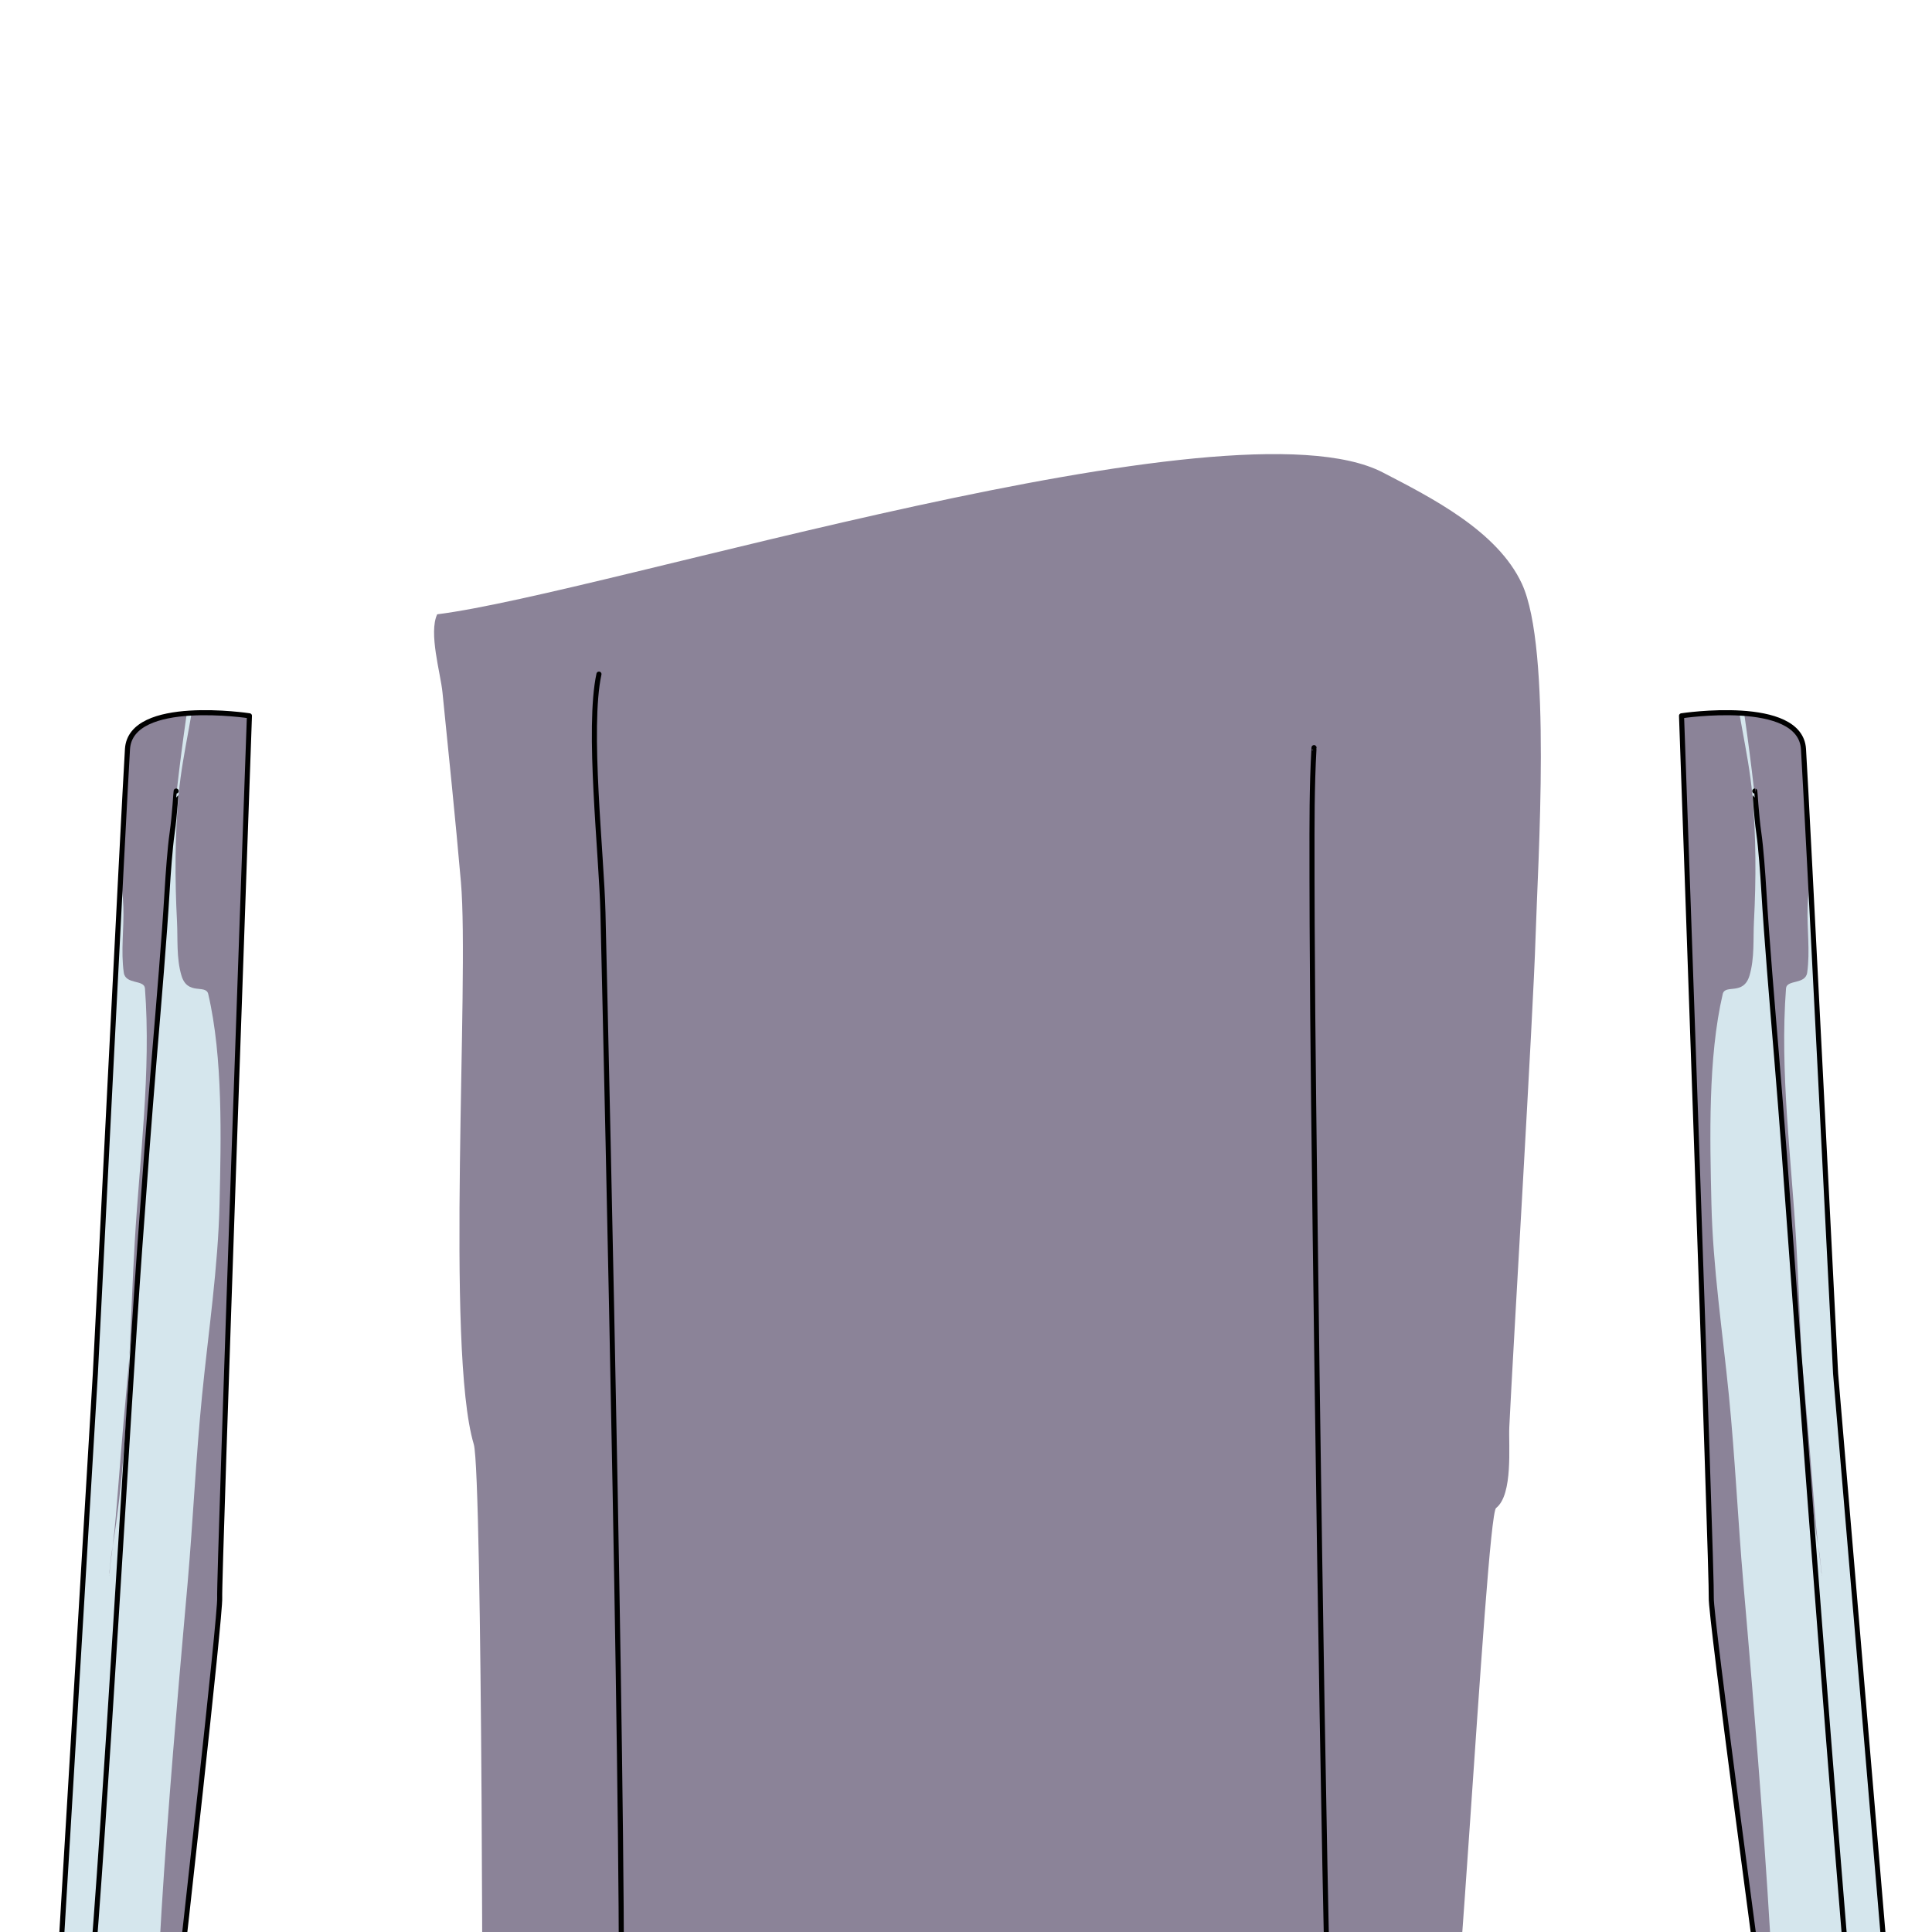 <svg
  width="100%"
  height="100%"
  viewBox="0 0 800 800"
  version="1.1"
  xmlns="http://www.w3.org/2000/svg"
  style="fill-rule: evenodd; clip-rule: evenodd; stroke-linecap: round; stroke-linejoin: round; stroke-miterlimit: 1.5"
>
  <g id="accessories-back">
    <g id="shinobi-hat-back">
      <path
        d="M181.032,254.372C177.414,262.055 182.422,278.747 183.21,286.608C185.838,312.827 188.578,339.03 190.861,365.282C194.433,406.367 184.383,558.535 196.186,598.055C199.803,610.166 200.066,884.932 199.482,878.541C198.63,869.22 266.771,881.434 275.586,880.207C332.794,872.243 396.307,882.279 454.035,880.059C498.974,878.33 550.858,892.515 595.78,894.601C601.796,894.88 615.171,627.789 619.491,624.436C626.627,618.898 624.617,598.353 624.969,590.941C626.438,559.98 634.906,419.33 635.833,388.345C636.769,357.06 642.654,268.598 630.176,241.702C620.056,219.89 592.78,206.106 572.574,195.625C509.654,162.985 250.959,245.588 181.032,254.372Z"
        style="fill: rgb(139, 131, 152)"
      />
      <clipPath id="Shinobi-hat_0">
        <path
          d="M181.032,254.372C177.414,262.055 182.422,278.747 183.21,286.608C185.838,312.827 188.578,339.03 190.861,365.282C194.433,406.367 184.383,558.535 196.186,598.055C199.803,610.166 200.066,884.932 199.482,878.541C198.63,869.22 266.771,881.434 275.586,880.207C332.794,872.243 396.307,882.279 454.035,880.059C498.974,878.33 550.858,892.515 595.78,894.601C601.796,894.88 615.171,627.789 619.491,624.436C626.627,618.898 624.617,598.353 624.969,590.941C626.438,559.98 634.906,419.33 635.833,388.345C636.769,357.06 642.654,268.598 630.176,241.702C620.056,219.89 592.78,206.106 572.574,195.625C509.654,162.985 250.959,245.588 181.032,254.372Z"
        />
      </clipPath>
      <g clip-path="url(#Shinobi-hat_0)">
        <path d="M248.015,279.135C243.172,301.549 249.096,353.605 249.665,377.818C251.388,451.173 258.921,781.276 257.028,854.608" style="fill: none; stroke: black; stroke-width: 2.1px" />
        <path
          d="M544.11,309.575C544.1,309.562 544.08,310.03 544.079,310.046C543.859,313.949 543.695,317.851 543.578,321.759C543.343,329.616 543.273,337.475 543.266,345.335C543.246,370.304 543.361,395.276 543.579,420.243C544.212,492.811 548.022,789.91 550.879,862.417"
          style="fill: none; stroke: black; stroke-width: 2.1px"
        />
      </g>
      <path
        d="M696.286,296.397C696.286,296.397 709.029,654.82 708.601,661.56C708.174,668.299 729.981,829.982 729.981,829.982L785.701,871.401L760.085,568.813C760.085,568.813 748.117,331.466 746.786,310.171C745.455,288.875 696.286,296.397 696.286,296.397Z"
        style="fill: rgb(213, 230, 237)"
      />
      <clipPath id="Shinobi-hat_1">
        <path
          d="M696.286,296.397C696.286,296.397 709.029,654.82 708.601,661.56C708.174,668.299 729.981,829.982 729.981,829.982L785.701,871.401L760.085,568.813C760.085,568.813 748.117,331.466 746.786,310.171C745.455,288.875 696.286,296.397 696.286,296.397Z"
        />
      </clipPath>
      <g clip-path="url(#Shinobi-hat_1)">
        <path
          d="M703.028,762.094C701.897,761.086 700.992,744.174 700.793,742.154C698.806,721.95 696.957,701.724 695.544,681.47C689.911,600.719 698.631,520.082 696.538,439.333C695.692,406.708 694.517,374.102 691.316,341.607C688.868,316.755 684.774,292.113 682.154,267.29C680.709,253.594 678.772,239.03 680.633,225.288C681.185,221.207 682.539,213.269 687.688,212.356C691.083,211.753 694.023,214.638 696.231,216.788C701.878,222.287 707.321,228.146 711.686,234.735C718.892,245.614 716.994,262.271 717.697,274.694C718.745,293.231 723.901,310.632 725.59,328.913C727.178,346.101 727.182,364.174 726.287,381.397C725.9,388.846 726.58,396.656 724.456,403.893C721.954,412.424 714.335,407.365 713.346,411.604C707.206,437.91 708.045,471.504 708.659,498.32C709.27,524.992 713.278,551.391 715.907,577.901C718.457,603.617 719.632,629.477 721.856,655.23C724.325,683.831 738.601,845.149 734.333,873.723L703.028,762.094ZM745.958,561.608C745.264,554.171 744.551,546.738 743.824,539.312C736.159,460.974 734.046,382.04 723.443,303.999C720.897,285.258 717.229,265.787 717.351,246.825C717.391,240.571 719.317,230.548 727.124,229.681C737.848,228.491 746.268,241.189 749.205,249.72C756.668,271.397 752.401,295.954 751.422,318.41C750.941,329.434 751.612,340.548 750.919,351.545C750.413,359.579 748.764,367.46 748.49,375.524C748.183,384.56 749.591,393.736 748.315,402.736C747.599,407.788 739.833,405.528 739.549,409.27C736.943,443.677 741.781,479.872 743.776,514.229C744.694,530.025 745.256,545.826 745.958,561.608C747.618,579.387 749.172,597.188 750.562,614.977C751.219,623.38 751.852,631.729 752.883,640.093L752.899,640.221C753.083,641.361 753.273,642.501 753.468,643.64L754.373,651.977C754.457,652.368 754.519,652.67 754.424,652.438L754.373,651.977C754.308,651.668 754.229,651.303 754.205,651.106C754.096,650.207 754.025,649.305 753.935,648.404C753.663,645.668 753.238,642.949 752.899,640.221C748.679,614.146 747.126,587.905 745.958,561.608Z"
          style="fill: rgb(139, 131, 152)"
        />
        <path
          d="M726.623,327.553C726.718,327.567 727.197,337.296 728.295,344.95C729.178,351.099 729.954,362.031 730.326,368.229C731.62,389.794 733.731,414.291 735.635,437.268C737.892,464.507 739.729,489.281 741.691,516.536C746.943,589.513 759.93,758.781 766.27,831.69"
          style="fill: none; stroke: black; stroke-width: 2.1px"
        />
      </g>
      <path
        d="M696.286,296.397C696.286,296.397 709.029,654.82 708.601,661.56C708.174,668.299 729.981,829.982 729.981,829.982L785.701,871.401L760.085,568.813C760.085,568.813 748.117,331.466 746.786,310.171C745.455,288.875 696.286,296.397 696.286,296.397Z"
        style="fill: none; stroke: black; stroke-width: 2.1px"
      />
      <g transform="matrix(-1,0,0,1,799.571,0)">
        <path
          d="M696.286,296.397C696.286,296.397 709.029,654.82 708.601,661.56C708.174,668.299 724.852,816.113 724.852,816.113L776.36,840.426L760.085,568.813C760.085,568.813 748.117,331.466 746.786,310.171C745.455,288.875 696.286,296.397 696.286,296.397Z"
          style="fill: rgb(213, 230, 237)"
        />
        <clipPath id="Shinobi-hat_2">
          <path
            d="M696.286,296.397C696.286,296.397 709.029,654.82 708.601,661.56C708.174,668.299 724.852,816.113 724.852,816.113L776.36,840.426L760.085,568.813C760.085,568.813 748.117,331.466 746.786,310.171C745.455,288.875 696.286,296.397 696.286,296.397Z"
          />
        </clipPath>
        <g clip-path="url(#Shinobi-hat_2)">
          <path
            d="M703.028,762.094C701.897,761.086 700.992,744.174 700.793,742.154C698.806,721.95 696.957,701.724 695.544,681.47C689.911,600.719 698.631,520.082 696.538,439.333C695.692,406.708 694.517,374.102 691.316,341.607C688.868,316.755 684.774,292.113 682.154,267.29C680.709,253.594 678.772,239.03 680.633,225.288C681.185,221.207 682.539,213.269 687.688,212.356C691.083,211.753 694.023,214.638 696.231,216.788C701.878,222.287 707.321,228.146 711.686,234.735C718.892,245.614 716.994,262.271 717.697,274.694C718.745,293.231 723.901,310.632 725.59,328.913C727.178,346.101 727.182,364.174 726.287,381.397C725.9,388.846 726.58,396.656 724.456,403.893C721.954,412.424 714.335,407.365 713.346,411.604C707.206,437.91 708.045,471.504 708.659,498.32C709.27,524.992 713.278,551.391 715.907,577.901C718.457,603.617 719.632,629.477 721.856,655.23C724.325,683.831 738.304,833.613 734.037,862.186L703.028,762.094ZM745.958,561.608C745.264,554.171 744.551,546.738 743.824,539.312C736.159,460.974 734.046,382.04 723.443,303.999C720.897,285.258 717.229,265.787 717.351,246.825C717.391,240.571 719.317,230.548 727.124,229.681C737.848,228.491 746.268,241.189 749.205,249.72C756.668,271.397 752.401,295.954 751.422,318.41C750.941,329.434 751.612,340.548 750.919,351.545C750.413,359.579 748.764,367.46 748.49,375.524C748.183,384.56 749.591,393.736 748.315,402.736C747.599,407.788 739.833,405.528 739.549,409.27C736.943,443.677 741.781,479.872 743.776,514.229C744.694,530.025 745.256,545.826 745.958,561.608C747.618,579.387 749.172,597.188 750.562,614.977C751.219,623.38 751.852,631.729 752.883,640.093L752.899,640.221C753.083,641.361 753.273,642.501 753.468,643.64L754.373,651.977C754.457,652.368 754.519,652.67 754.424,652.438L754.373,651.977C754.308,651.668 754.229,651.303 754.205,651.106C754.096,650.207 754.025,649.305 753.935,648.404C753.663,645.668 753.238,642.949 752.899,640.221C748.679,614.146 747.126,587.905 745.958,561.608Z"
            style="fill: rgb(139, 131, 152)"
          />
          <path
            d="M726.623,327.553C726.718,327.567 727.197,337.296 728.295,344.95C729.178,351.099 729.954,362.031 730.326,368.229C731.62,389.794 733.731,414.291 735.635,437.268C737.892,464.507 739.729,489.281 741.691,516.536C746.943,589.513 755.905,752.854 762.245,825.763"
            style="fill: none; stroke: black; stroke-width: 2.1px"
          />
        </g>
        <path
          d="M696.286,296.397C696.286,296.397 709.029,654.82 708.601,661.56C708.174,668.299 724.852,816.113 724.852,816.113L776.36,840.426L760.085,568.813C760.085,568.813 748.117,331.466 746.786,310.171C745.455,288.875 696.286,296.397 696.286,296.397Z"
          style="fill: none; stroke: black; stroke-width: 2.1px"
        />
      </g>
    </g>
  </g>
</svg>
